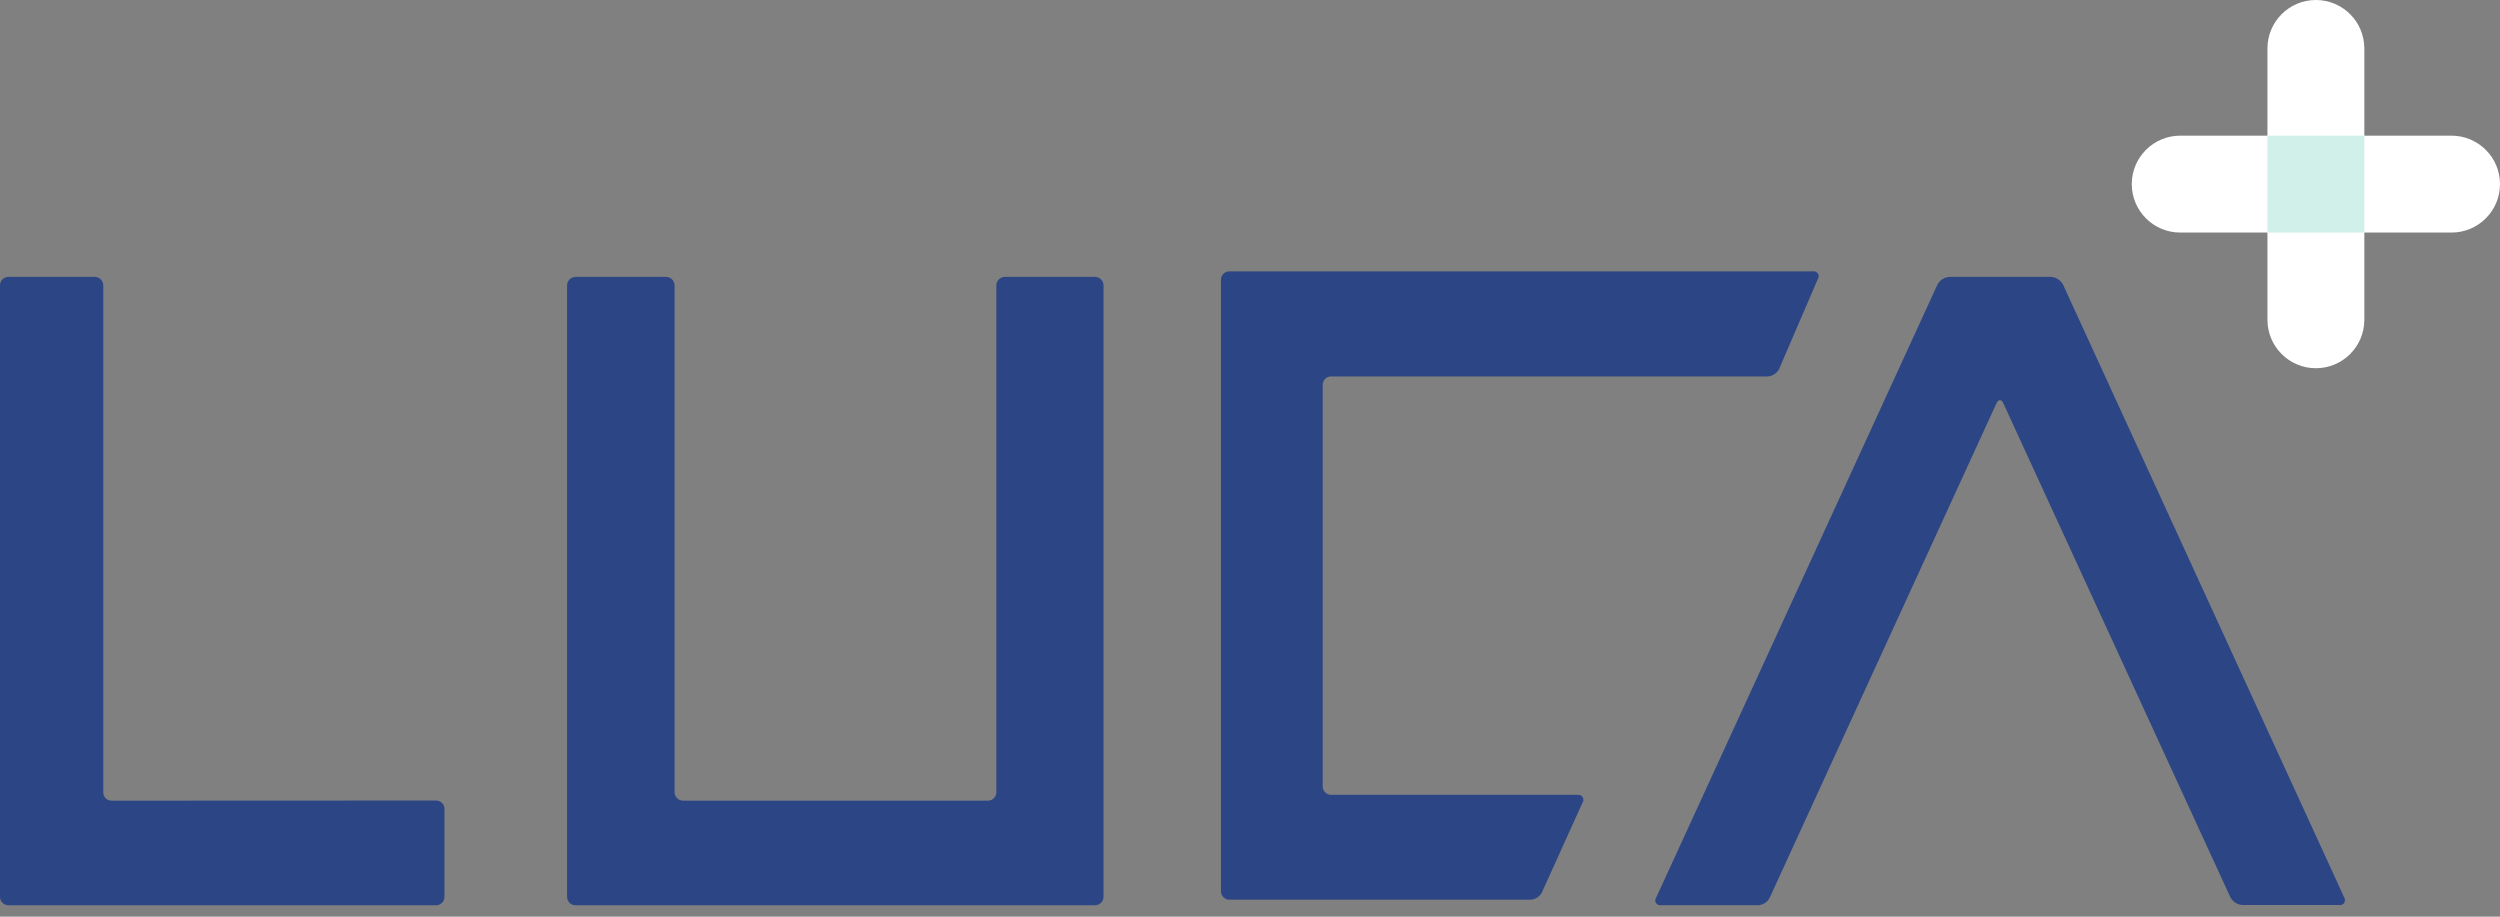 <svg width="90" height="33" viewBox="0 0 90 33" fill="none" xmlns="http://www.w3.org/2000/svg">
<rect x="0" y="0" width="90" height="33" fill="#808080" stroke="none"/>
<path d="M76.744 6.628C76.744 5.665 77.525 4.884 78.488 4.884H88.255C89.219 4.884 90 5.665 90 6.628V6.628C90 7.591 89.219 8.372 88.255 8.372H78.488C77.525 8.372 76.744 7.591 76.744 6.628V6.628Z" fill="white"/>
<path d="M83.372 0C84.335 0 85.116 0.781 85.116 1.744V11.512C85.116 12.475 84.335 13.256 83.372 13.256V13.256C82.409 13.256 81.628 12.475 81.628 11.512V1.744C81.628 0.781 82.409 0 83.372 0V0Z" fill="white"/>
<path fill-rule="evenodd" clip-rule="evenodd" d="M81.628 4.884L85.116 4.884V8.372H81.628L81.628 4.884Z" fill="#D2F0EA"/>
<path fill-rule="evenodd" clip-rule="evenodd" d="M4.01 28.824C3.931 28.823 3.855 28.79 3.8 28.733C3.745 28.676 3.716 28.6 3.718 28.522V28.522V10.27C3.716 10.106 3.583 9.972 3.417 9.968H0.3C0.134 9.971 -2.23915e-05 10.105 0 10.27V32.288C-2.23915e-05 32.453 0.134 32.587 0.3 32.59H15.703C15.869 32.586 16.001 32.452 16.001 32.288V29.121C16.002 28.956 15.869 28.822 15.703 28.819L4.01 28.824Z" fill="#2C4584"/>
<path fill-rule="evenodd" clip-rule="evenodd" d="M36.178 9.968C36.009 9.968 35.872 10.102 35.869 10.27V28.522C35.869 28.689 35.733 28.824 35.566 28.824H24.593C24.426 28.825 24.289 28.693 24.285 28.527V10.27C24.282 10.102 24.145 9.968 23.976 9.968H20.723C20.555 9.968 20.418 10.102 20.415 10.27V32.288C20.415 32.368 20.447 32.445 20.504 32.502C20.561 32.558 20.638 32.59 20.718 32.59H39.418C39.585 32.591 39.722 32.459 39.727 32.293V10.27C39.724 10.102 39.587 9.968 39.418 9.968H36.178Z" fill="#2C4584"/>
<path fill-rule="evenodd" clip-rule="evenodd" d="M80.298 32.311C80.385 32.465 80.543 32.566 80.718 32.581H84.22C84.267 32.587 84.314 32.574 84.352 32.545C84.389 32.515 84.413 32.472 84.418 32.425C84.422 32.385 84.413 32.345 84.393 32.311L74.268 10.243C74.182 10.088 74.026 9.985 73.851 9.968H70.166C69.99 9.985 69.835 10.088 69.749 10.243L59.624 32.311C59.596 32.349 59.584 32.397 59.592 32.444C59.6 32.49 59.627 32.532 59.666 32.558C59.703 32.584 59.748 32.595 59.792 32.588H63.289C63.467 32.581 63.627 32.478 63.709 32.318L71.873 14.519C71.942 14.368 72.055 14.368 72.12 14.519L80.298 32.311Z" fill="#2C4584"/>
<path fill-rule="evenodd" clip-rule="evenodd" d="M63.635 13.552C63.813 13.542 63.972 13.437 64.051 13.277L65.442 10.044C65.468 10.005 65.478 9.957 65.469 9.91C65.459 9.864 65.432 9.823 65.392 9.797C65.356 9.772 65.312 9.762 65.268 9.77H44.246C44.083 9.775 43.953 9.909 43.954 10.072V32.087C43.955 32.25 44.084 32.383 44.246 32.389H55.096C55.273 32.38 55.432 32.277 55.512 32.12L56.974 28.887C57 28.846 57.008 28.797 56.997 28.75C56.986 28.704 56.956 28.664 56.915 28.639C56.883 28.619 56.846 28.61 56.808 28.614H47.907C47.746 28.607 47.618 28.474 47.617 28.313V13.854C47.617 13.692 47.745 13.559 47.907 13.552H63.635Z" fill="#2C4584"/>
</svg>
